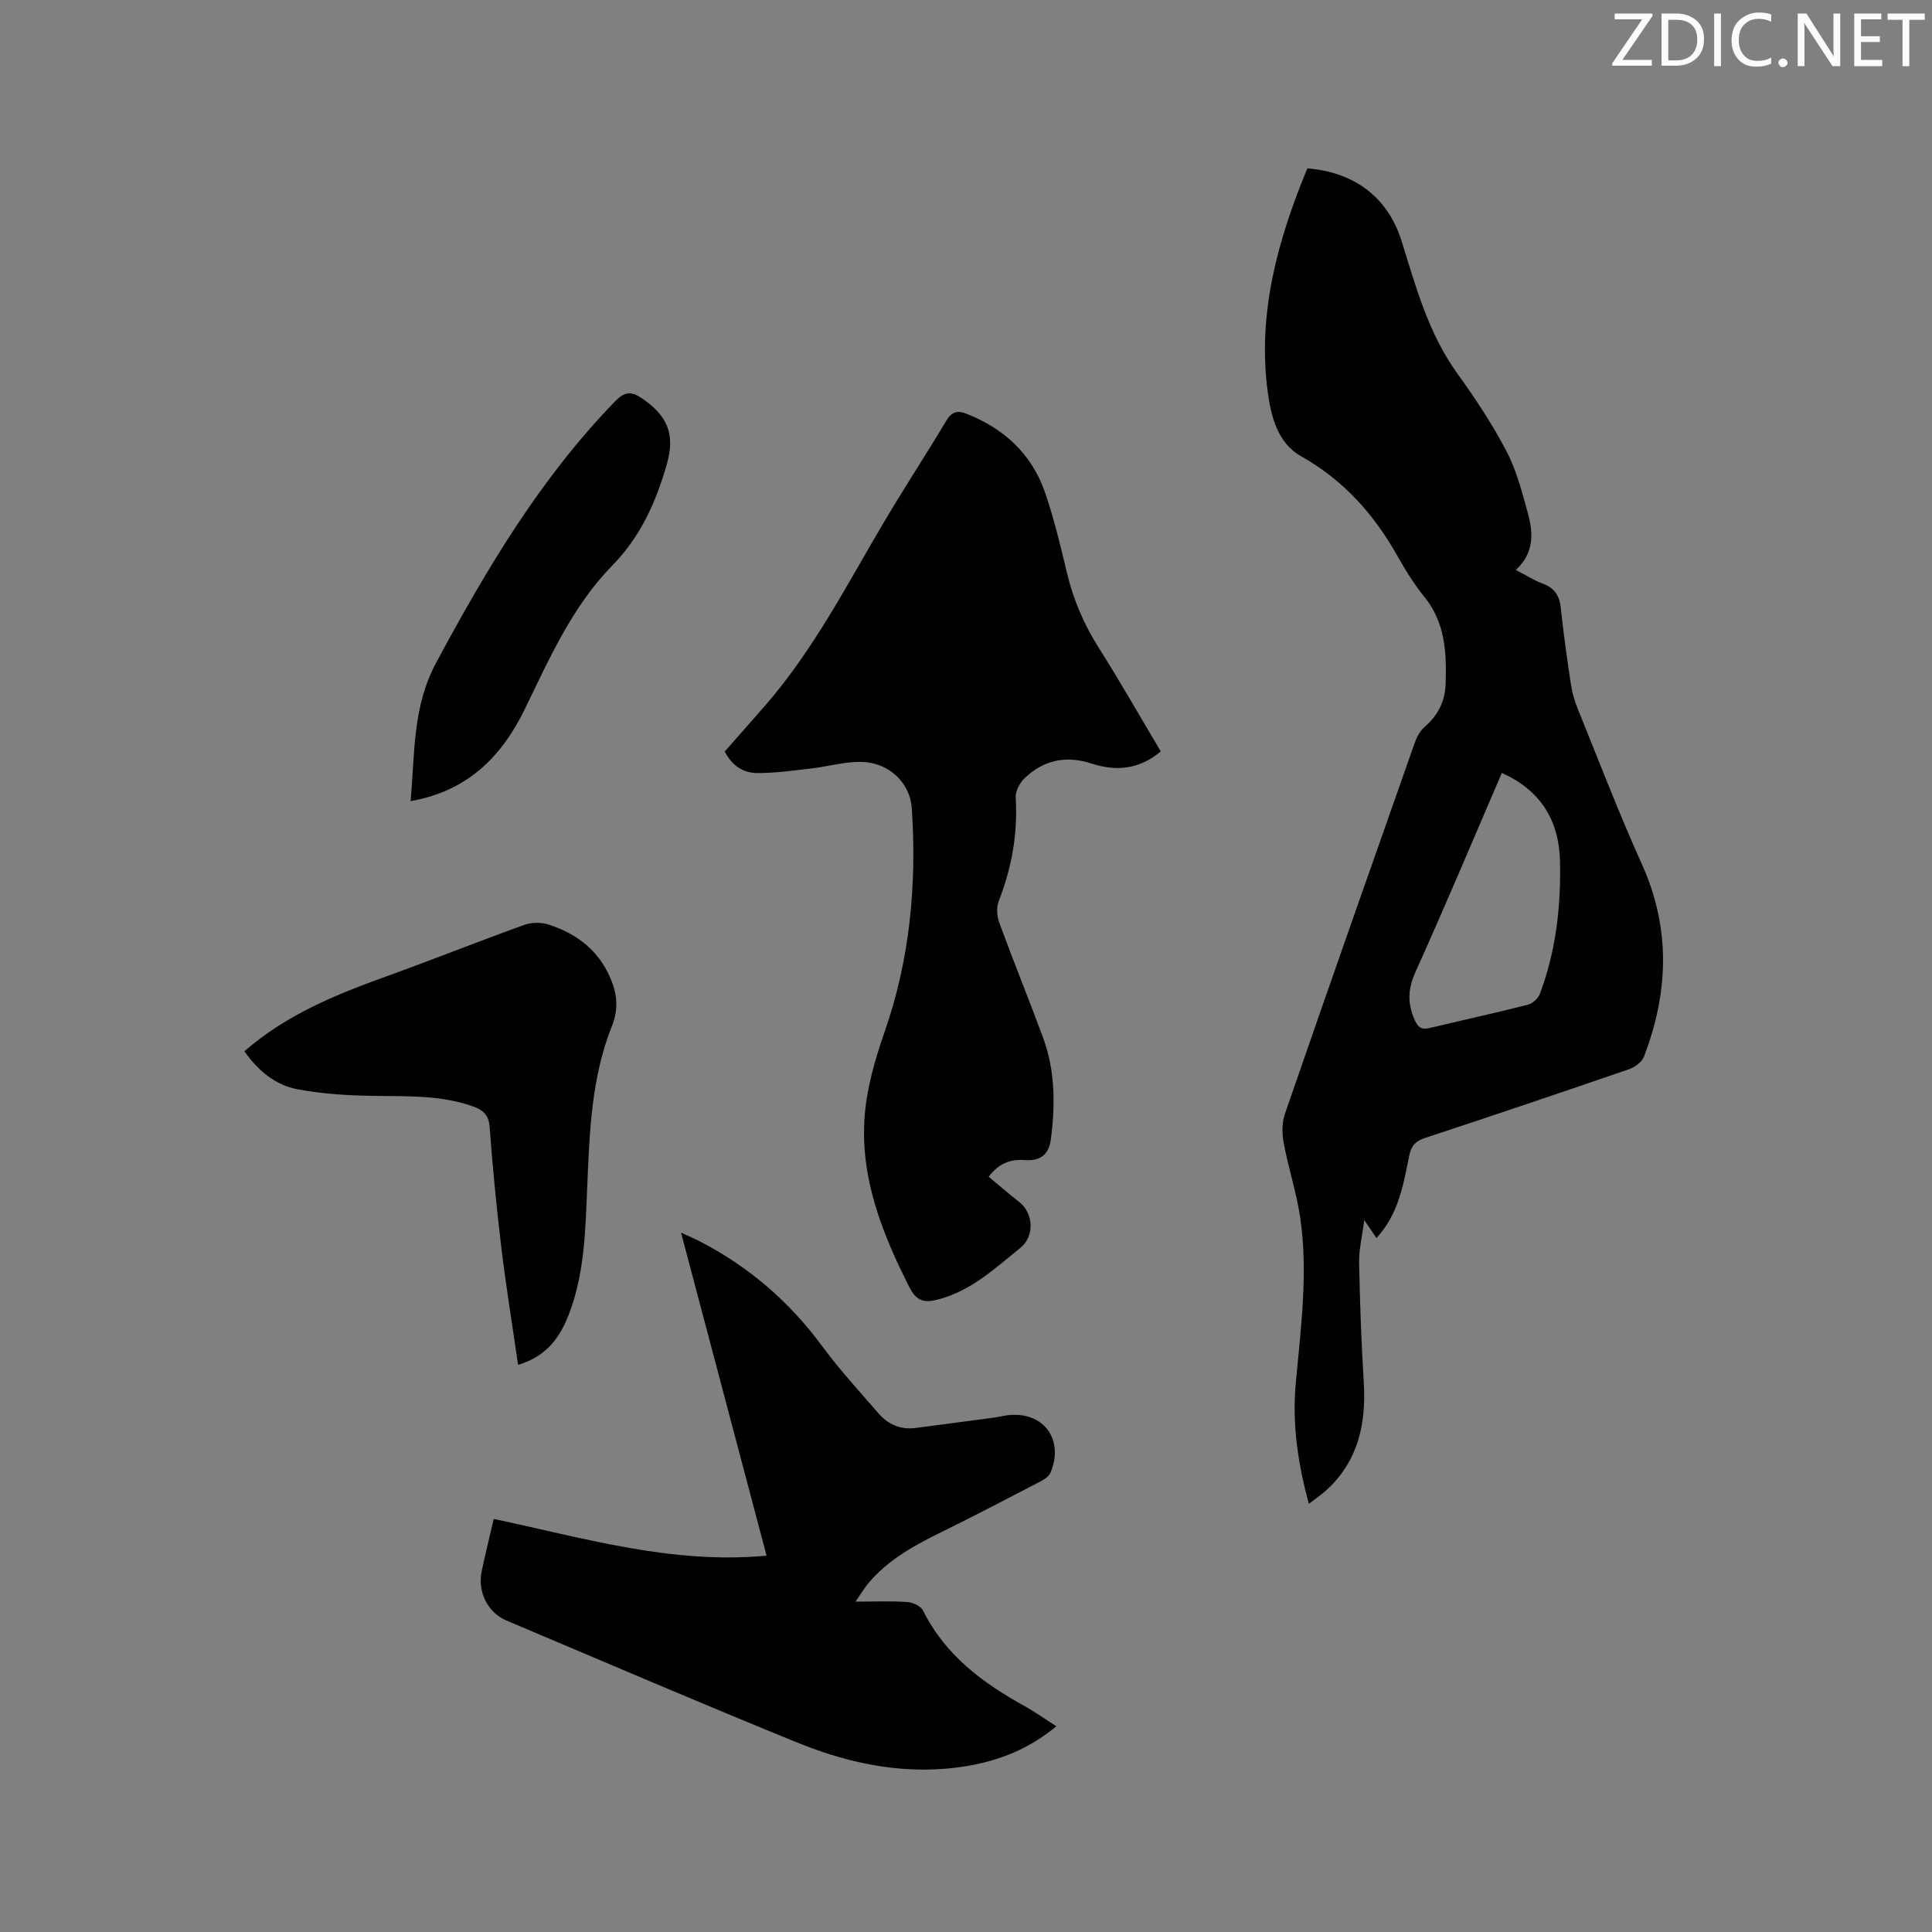 <svg enable-background="new 0 0 400 400" viewBox="0 0 400 400" xmlns="http://www.w3.org/2000/svg"><rect x="0" y="0" width="400" height="400" fill="#808080" stroke="none"/><path d="m284.98 256.32c-.77-1.14-1.41-2.08-2.52-3.71-.44 3.41-1.12 6.08-1.07 8.74.16 8.26.45 16.51.96 24.76.53 8.55-1.09 16.25-7.62 22.31-1.05.98-2.26 1.78-3.74 2.93-2.32-8.49-3.47-16.62-2.72-24.89 1.03-11.4 2.6-22.8.94-34.24-.75-5.22-2.44-10.29-3.42-15.48-.37-1.96-.41-4.24.22-6.08 8.85-25.61 17.84-51.18 26.85-76.74.44-1.24 1.12-2.58 2.08-3.41 2.75-2.37 4.24-5.29 4.36-8.85.21-6.41-.02-12.68-4.39-18.07-2.12-2.62-3.93-5.54-5.59-8.49-4.87-8.64-11.15-15.7-19.98-20.66-4.83-2.72-6.22-8.3-6.89-13.43-2.13-16.25 2.13-31.42 8.22-46.15 9.85.79 16.73 6.07 19.54 15.12 2.95 9.5 5.56 19.08 11.52 27.36 3.7 5.13 7.23 10.46 10.16 16.05 2.08 3.97 3.23 8.47 4.43 12.83 1.12 4.06 1.39 8.2-2.48 11.78 2.1 1.09 3.78 2.18 5.61 2.85 2.52.93 3.46 2.61 3.72 5.2.54 5.27 1.3 10.51 2.09 15.75.25 1.66.73 3.32 1.36 4.87 4.38 10.79 8.55 21.68 13.33 32.29 6 13.32 5.5 26.52.41 39.82-.43 1.12-1.9 2.18-3.12 2.6-14.02 4.82-28.06 9.56-42.14 14.2-1.94.64-2.88 1.53-3.31 3.59-1.23 5.97-2.16 12.12-6.81 17.15zm25.96-96.29c-6.01 13.94-11.77 27.68-17.9 41.25-1.59 3.52-1.65 6.51-.14 9.9.7 1.57 1.47 2.05 3.09 1.66 6.79-1.62 13.6-3.11 20.36-4.83.98-.25 2.12-1.33 2.48-2.29 3.32-8.84 4.37-18.1 4.15-27.45-.19-8.2-3.84-14.57-12.04-18.24z" fill="#010100"/><path d="m240.33 155.57c-4.59 3.85-9.39 4.12-14.39 2.5-5.26-1.71-9.88-.71-13.8 3.04-1.01.97-1.93 2.7-1.85 4.01.45 7.44-.8 14.51-3.51 21.43-.51 1.3-.39 3.15.11 4.5 2.92 7.95 6.11 15.79 9.05 23.73 2.52 6.82 2.56 13.91 1.64 21.03-.41 3.19-2.13 4.62-5.42 4.37-3.01-.22-5.37.69-7.46 3.45 2.09 1.74 4.13 3.53 6.27 5.19 3.03 2.36 3.28 7.11.3 9.52-5.25 4.25-10.21 8.93-17.07 10.71-2.89.75-4.47.34-5.95-2.6-5.67-11.21-10.23-22.75-9.22-35.51.46-5.81 2.15-11.65 4.08-17.19 5.28-15.09 6.72-30.57 5.67-46.37-.36-5.35-4.74-9.52-10.45-9.64-3.43-.07-6.87.96-10.33 1.36-3.76.43-7.54.98-11.31.95-2.85-.02-5.19-1.6-6.64-4.46 2.81-3.2 5.61-6.35 8.38-9.53 10.03-11.53 16.95-25.06 24.66-38.09 4.15-7.02 8.64-13.84 12.82-20.85 1.1-1.85 2.28-2.2 4.11-1.49 7.93 3.1 13.69 8.45 16.43 16.57 1.79 5.31 3.12 10.78 4.41 16.24 1.33 5.63 3.53 10.79 6.63 15.68 4.41 6.97 8.48 14.15 12.84 21.45z" fill="#010100"/><path d="m102.22 314.48c18.64 3.92 36.82 9.45 56.49 7.6-5.99-22.61-11.75-44.36-17.71-66.88 1.82.85 3.09 1.39 4.31 2.03 9.92 5.21 18.15 12.32 24.83 21.37 3.64 4.93 7.79 9.48 11.82 14.1 1.98 2.27 4.57 3.35 7.66 2.94 5.35-.71 10.7-1.4 16.05-2.12.94-.13 1.87-.36 2.81-.49 7.44-.98 11.93 4.88 9.02 11.86-.32.76-1.26 1.39-2.06 1.81-6.85 3.56-13.69 7.15-20.62 10.55-5.56 2.72-10.92 5.67-14.98 10.48-.85 1.01-1.54 2.17-2.72 3.87 4.04 0 7.39-.15 10.71.08 1.15.08 2.81.83 3.27 1.75 4.59 9.27 12.38 15.03 21.12 19.85 2.11 1.17 4.08 2.59 6.48 4.13-5.59 4.64-11.74 7.09-18.46 8.22-12.2 2.04-23.91-.27-35.12-4.83-20.19-8.21-40.22-16.82-60.29-25.3-3.86-1.63-5.99-5.95-5.11-10.14.75-3.62 1.65-7.21 2.5-10.88z" fill="#010100"/><path d="m50.6 217.65c8.76-7.62 18.93-11.73 29.33-15.48 9.55-3.44 18.99-7.21 28.54-10.66 1.53-.55 3.54-.6 5.08-.1 5.3 1.71 9.7 4.78 12.27 9.91 1.78 3.56 2.52 7 .85 11.18-4.27 10.68-4.62 22.11-5.1 33.44-.37 8.69-.53 17.4-3.61 25.69-1.82 4.89-4.46 9.08-10.7 10.95-1.2-8.34-2.51-16.35-3.48-24.4-1-8.31-1.79-16.65-2.42-24.99-.19-2.56-1.61-3.48-3.58-4.17-6.64-2.33-13.54-2.02-20.44-2.13-5.25-.08-10.56-.4-15.71-1.36-4.58-.85-8.17-3.81-11.03-7.88z" fill="#010100"/><path d="m85.01 165.86c.91-10.01.37-19.5 5.31-28.69 10.43-19.41 21.57-38.16 37.03-54.08 1.99-2.05 3.36-2.13 5.58-.61 5.28 3.61 6.9 7.43 5.13 13.63-2.23 7.79-5.41 14.97-11.29 20.97-8.27 8.44-12.99 19.21-18.1 29.7-4.74 9.75-11.77 17.01-23.66 19.08z" fill="#010100"/><g fill="#fbfafc"><path d="m342.2 3.2-6.3 9.2h6.1v1.2h-8.2v-.5l6.2-9.1h-5.7v-1.2h7.8v.4z"/><path d="m344 13.7v-10.9h3.1c1.6 0 3 .5 4.1 1.4 1.1 1 1.6 2.2 1.6 3.9s-.5 3-1.6 4-2.5 1.5-4.2 1.5h-3zm1.4-9.6v8.4h1.6c1.4 0 2.5-.4 3.2-1.1.8-.8 1.2-1.8 1.2-3.2s-.4-2.4-1.2-3.1-1.8-1-3.1-1z"/><path d="m356.3 2.8v10.9h-1.4v-10.9z"/><path d="m366.6 13.2c-.8.4-1.8.6-3 .6-1.6 0-2.8-.5-3.7-1.5s-1.4-2.3-1.4-3.9c0-1.7.5-3.2 1.6-4.2s2.4-1.6 4-1.6c1 0 1.9.1 2.6.4v1.5c-.8-.4-1.6-.6-2.6-.6-1.2 0-2.2.4-3 1.2s-1.1 1.9-1.1 3.3c0 1.3.4 2.3 1.1 3.1s1.6 1.1 2.8 1.1c1.1 0 2-.2 2.8-.7v1.3z"/><path d="m368.2 13c0-.3.1-.5.3-.6.2-.2.4-.3.6-.3.3 0 .5.1.7.3s.3.4.3.6-.1.5-.3.6c-.2.2-.4.3-.7.3s-.5-.1-.6-.3c-.2-.2-.3-.4-.3-.6z"/><path d="m381.1 13.7h-1.7l-5.5-8.4c-.2-.2-.3-.5-.4-.7 0 .2.1.8.1 1.5v7.6h-1.4v-10.9h1.8l5.3 8.3c.3.4.4.6.4.8 0-.3-.1-.8-.1-1.6v-7.5h1.4v10.9z"/><path d="m389.7 13.7h-5.8v-10.9h5.6v1.2h-4.2v3.5h3.9v1.2h-3.9v3.7h4.4z"/><path d="m398.4 4.1h-3.1v9.6h-1.4v-9.6h-3.1v-1.3h7.7v1.3z"/></g></svg>